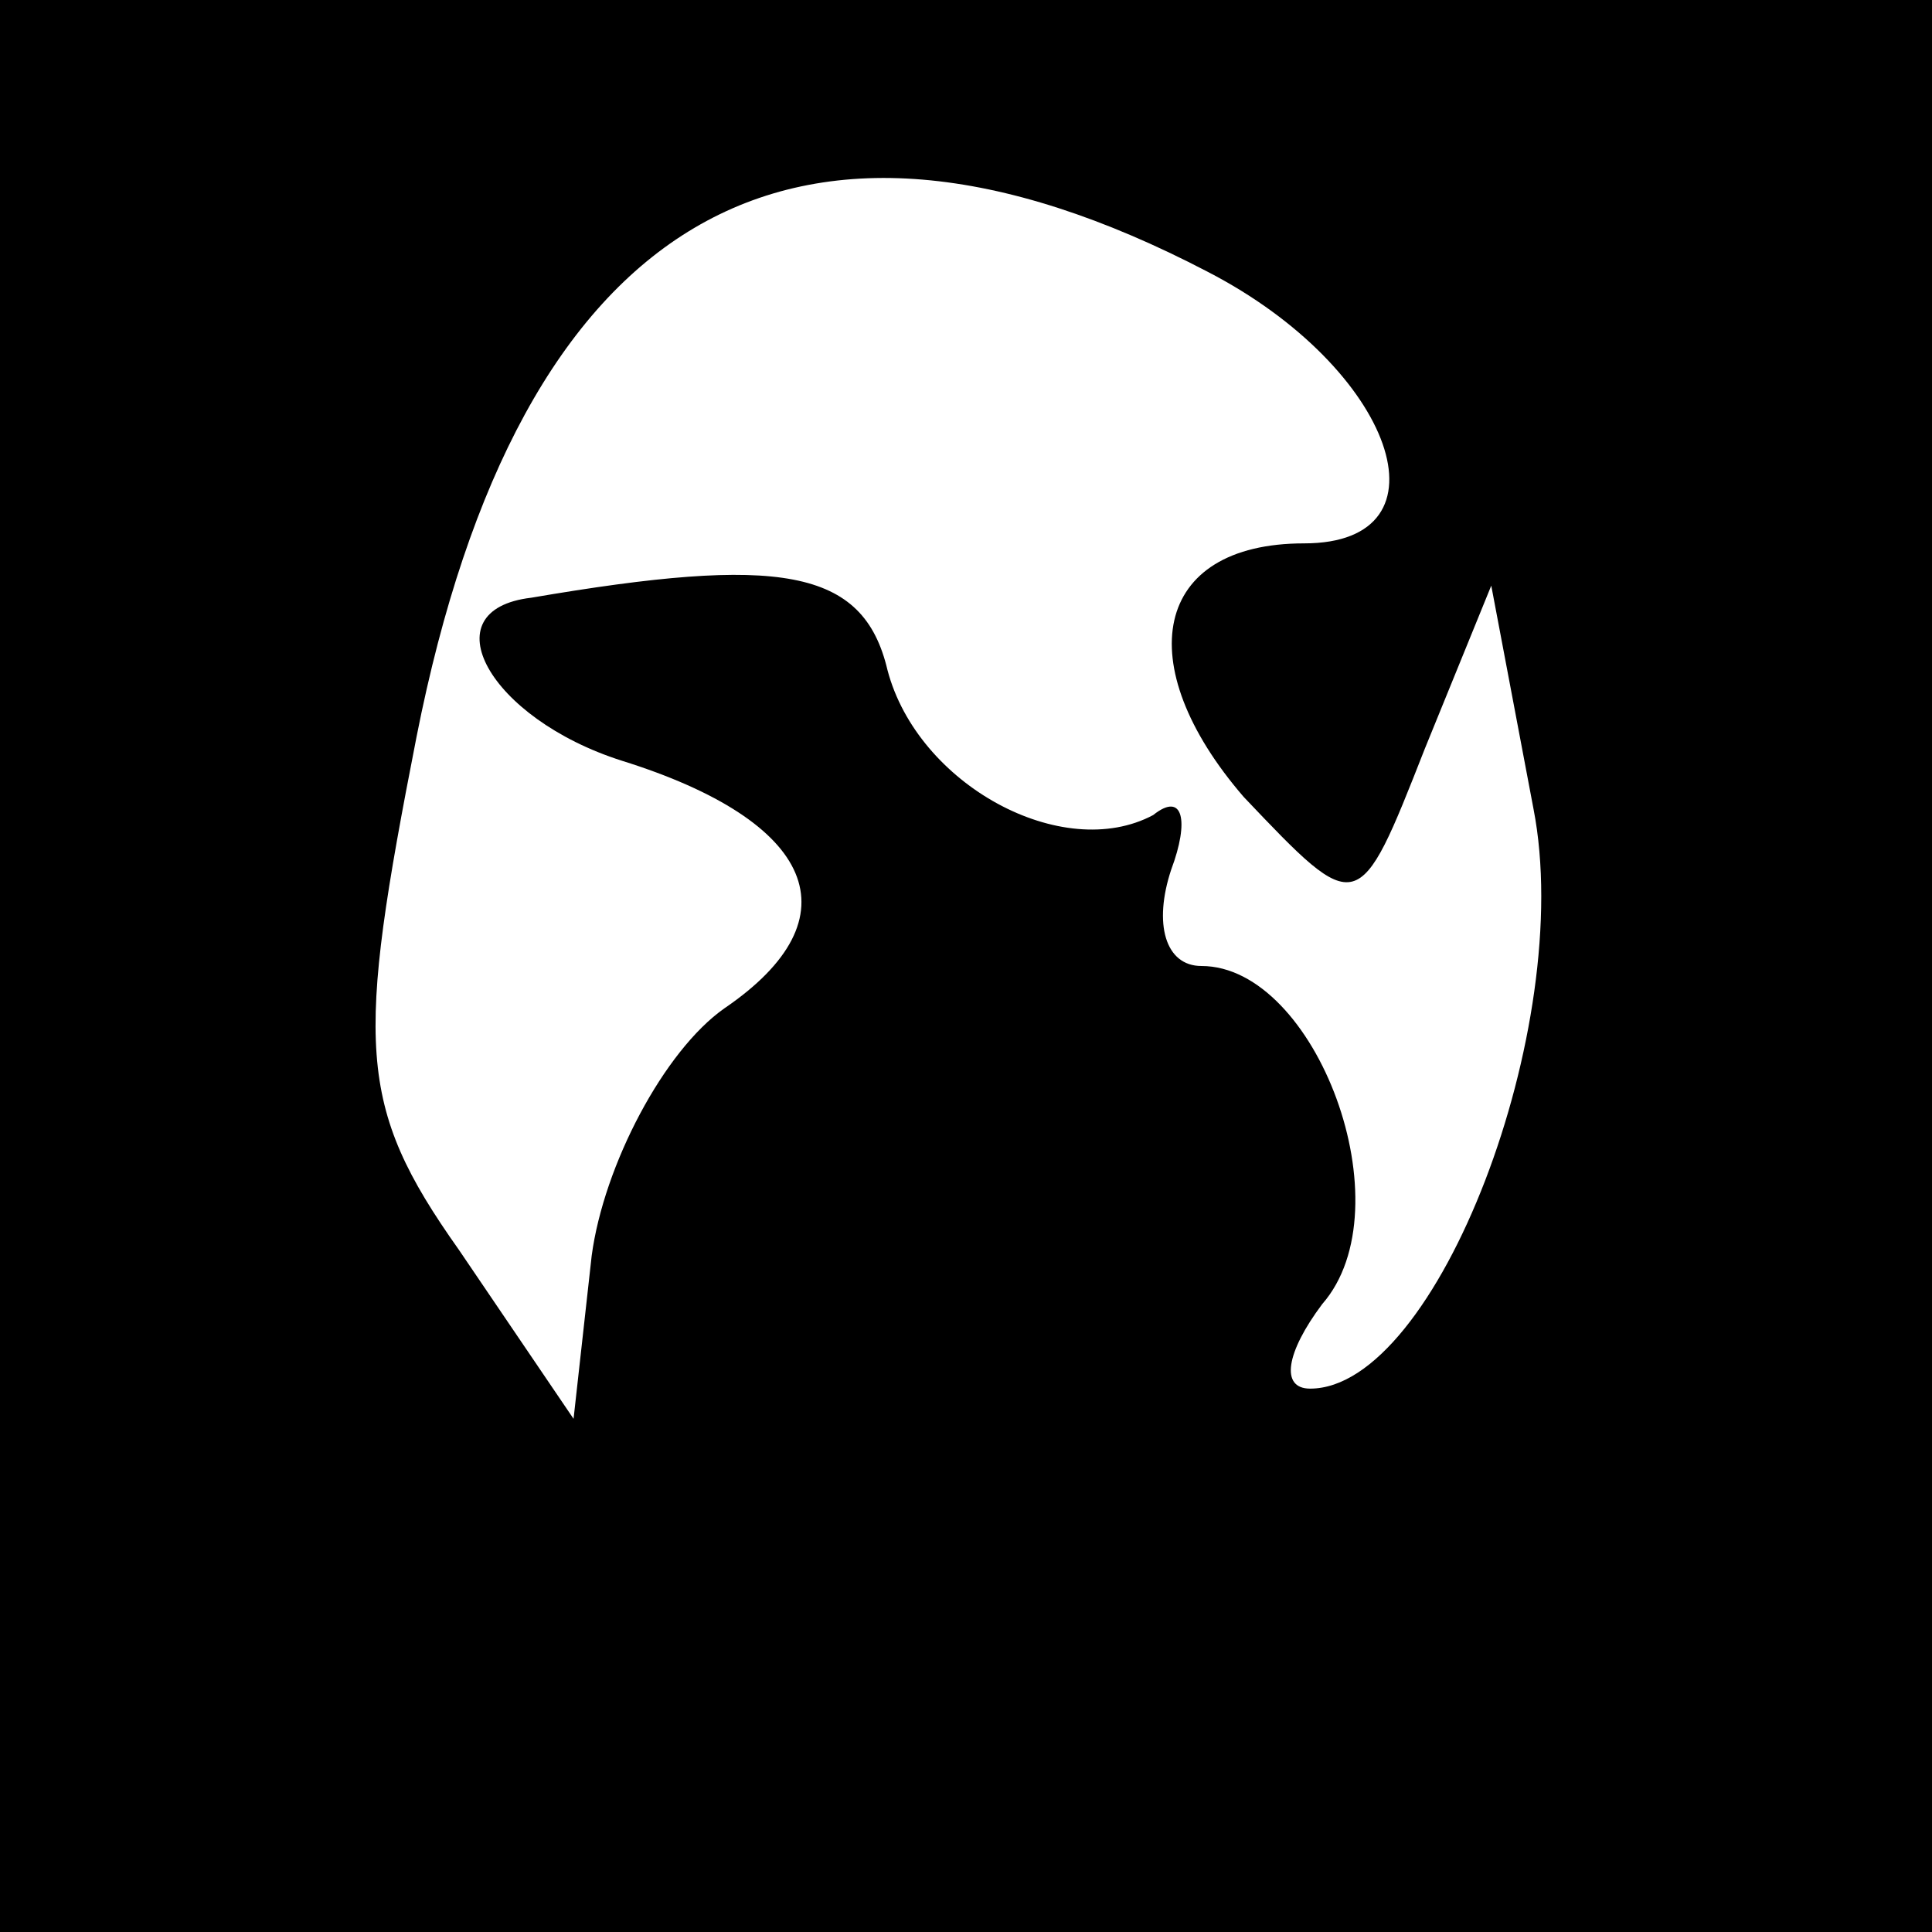 <?xml version="1.0" standalone="no"?>
<!DOCTYPE svg PUBLIC "-//W3C//DTD SVG 20010904//EN"
 "http://www.w3.org/TR/2001/REC-SVG-20010904/DTD/svg10.dtd">
<svg version="1.0" xmlns="http://www.w3.org/2000/svg"
 width="32pt" height="32pt" viewBox="0 0 32 32"
 preserveAspectRatio="xMidYMid meet">
<rect x="0" y="0" width="32" height="32" fill="#808080" stroke="none"/>
<g transform="translate(0,32) scale(0.1,-0.1)"
fill="#000000" stroke="none">
<path fill="#000000" stroke="none" d="M0 160 l0 -160 160 0 160 0 0 160 0
160 -160 0 -160 0 0 -160z"/>
<path fill="#ffffff" stroke="none" d="M200 275 c31 -16 41 -45 16 -45 -25 0
-29 -20 -10 -42 19 -20 19 -20 30 8 l11 27 7 -37 c7 -36 -16 -96 -37 -96 -5 0
-4 6 2 14 14 16 -1 56 -20 56 -6 0 -8 7 -5 16 3 8 2 13 -3 9 -15 -8 -39 5 -44
24 -4 17 -18 19 -59 12 -17 -2 -7 -20 15 -27 32 -10 39 -26 17 -41 -10 -7 -20
-26 -22 -41 l-3 -27 -19 28 c-17 24 -17 34 -7 85 17 86 62 113 131 77z"/>
</g>
</svg>
